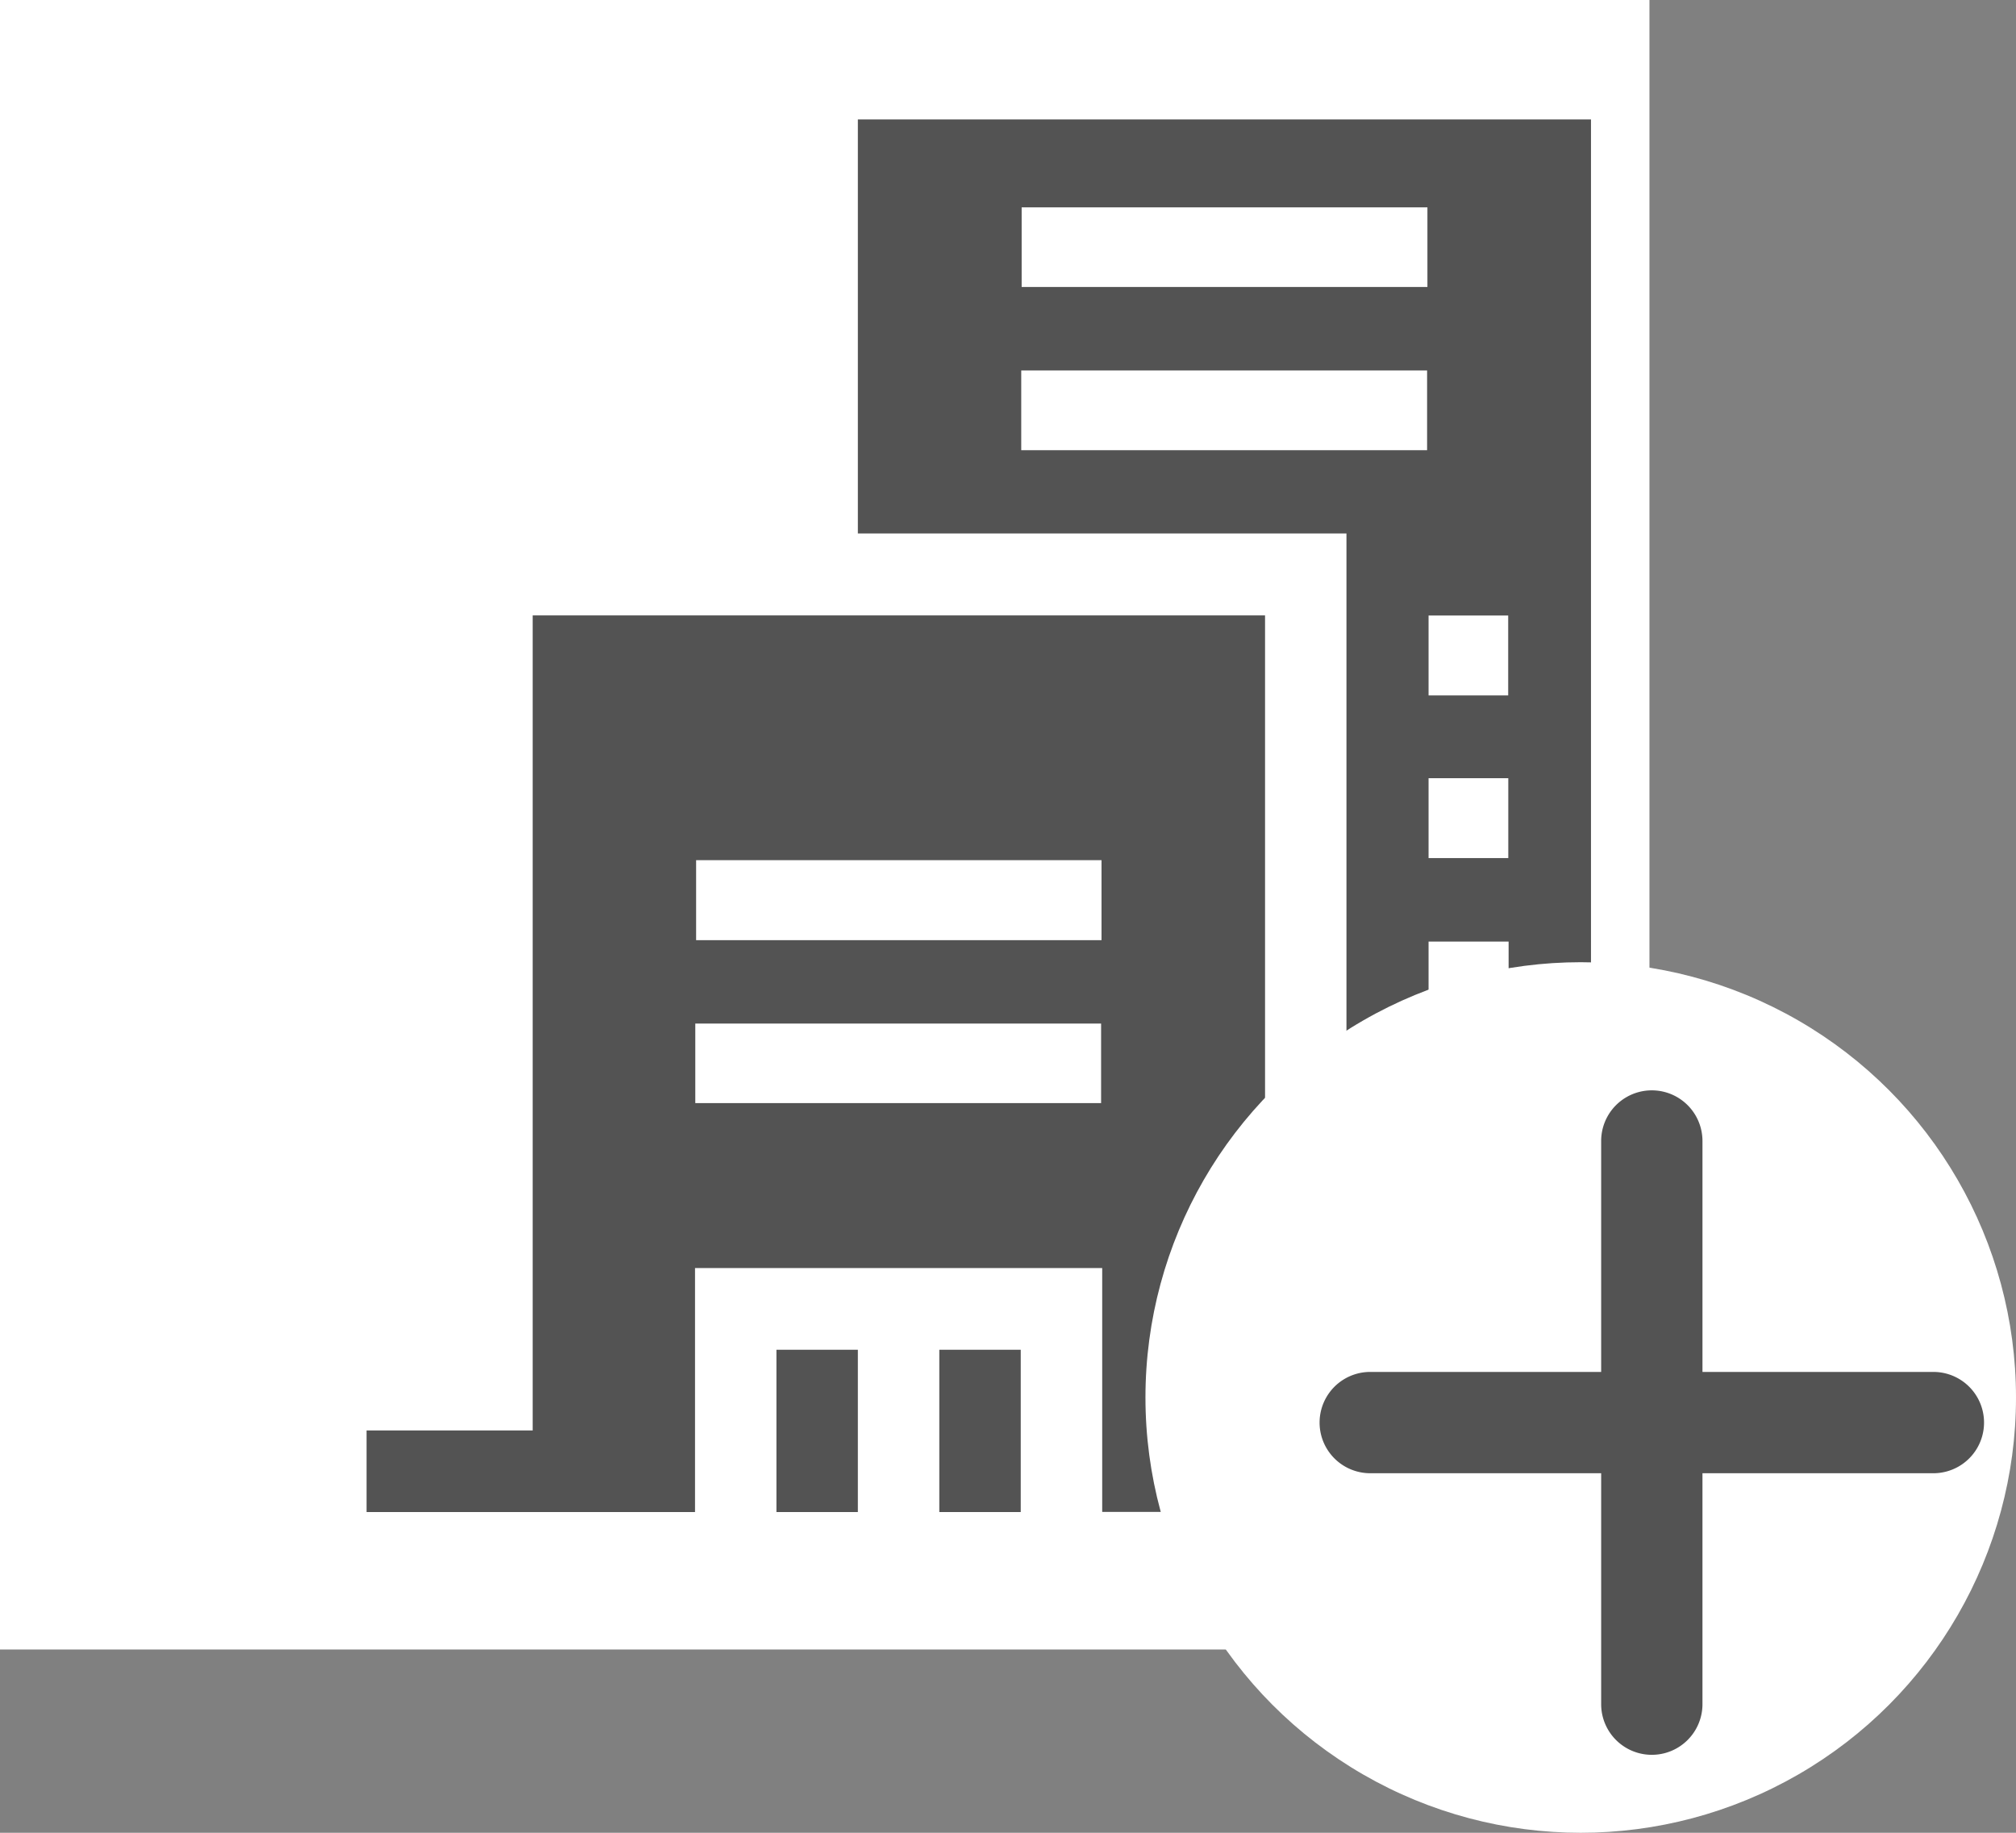 <svg xmlns="http://www.w3.org/2000/svg" width="44" height="40" viewBox="0 0 44 40"><rect x="0" y="0" width="44" height="40" fill="#808080" stroke="none"/><defs><style>.a{fill:#fff;}.b{fill:#535353;}</style></defs><g transform="translate(-1817 -158)"><g transform="translate(1820 162)"><rect class="a" width="36" height="36" transform="translate(-3 -4)"/></g><g transform="translate(1825 160.607)"><path class="b" d="M7.175,145.664h8.857V147.4H7.175Zm.018-3.566h8.848v1.746H7.193Zm-3.567-5.342v17.788H0v1.781H7.169V151h8.887v5.322H19.61V136.756Z" transform="translate(0 -125.932)"/><path class="b" d="M147.941,25.073h1.742v1.744h-1.742Zm0-3.571h1.737V23.25h-1.737Zm0-3.559h1.747v1.744h-1.747Zm0-3.566h1.74v1.743h-1.74Zm0-3.55h1.738v1.743h-1.738Zm-8.89-5.349h8.858V7.219h-8.858Zm.009-3.56h8.856V3.656h-8.856ZM135.485,0V9.036h10.664V30.393H155.1V28.616h-3.614V0Z" transform="translate(-124.762)"/><rect class="b" width="1.777" height="3.542" transform="translate(8.946 26.851)"/><rect class="b" width="1.777" height="3.542" transform="translate(12.501 26.851)"/></g><g transform="translate(-2 -2)"><circle class="a" cx="9.5" cy="9.5" r="9.5" transform="translate(1844 181)"/><g transform="translate(1847.797 183.797)"><path class="b" d="M335.4,328.145h-5.04v-5.04a1.105,1.105,0,1,0-2.211,0v5.04h-5.04a1.105,1.105,0,1,0,0,2.211h5.04v5.04a1.105,1.105,0,1,0,2.211,0v-5.04h5.04a1.105,1.105,0,1,0,0-2.211Z" transform="translate(-322 -322)"/></g></g></g></svg>